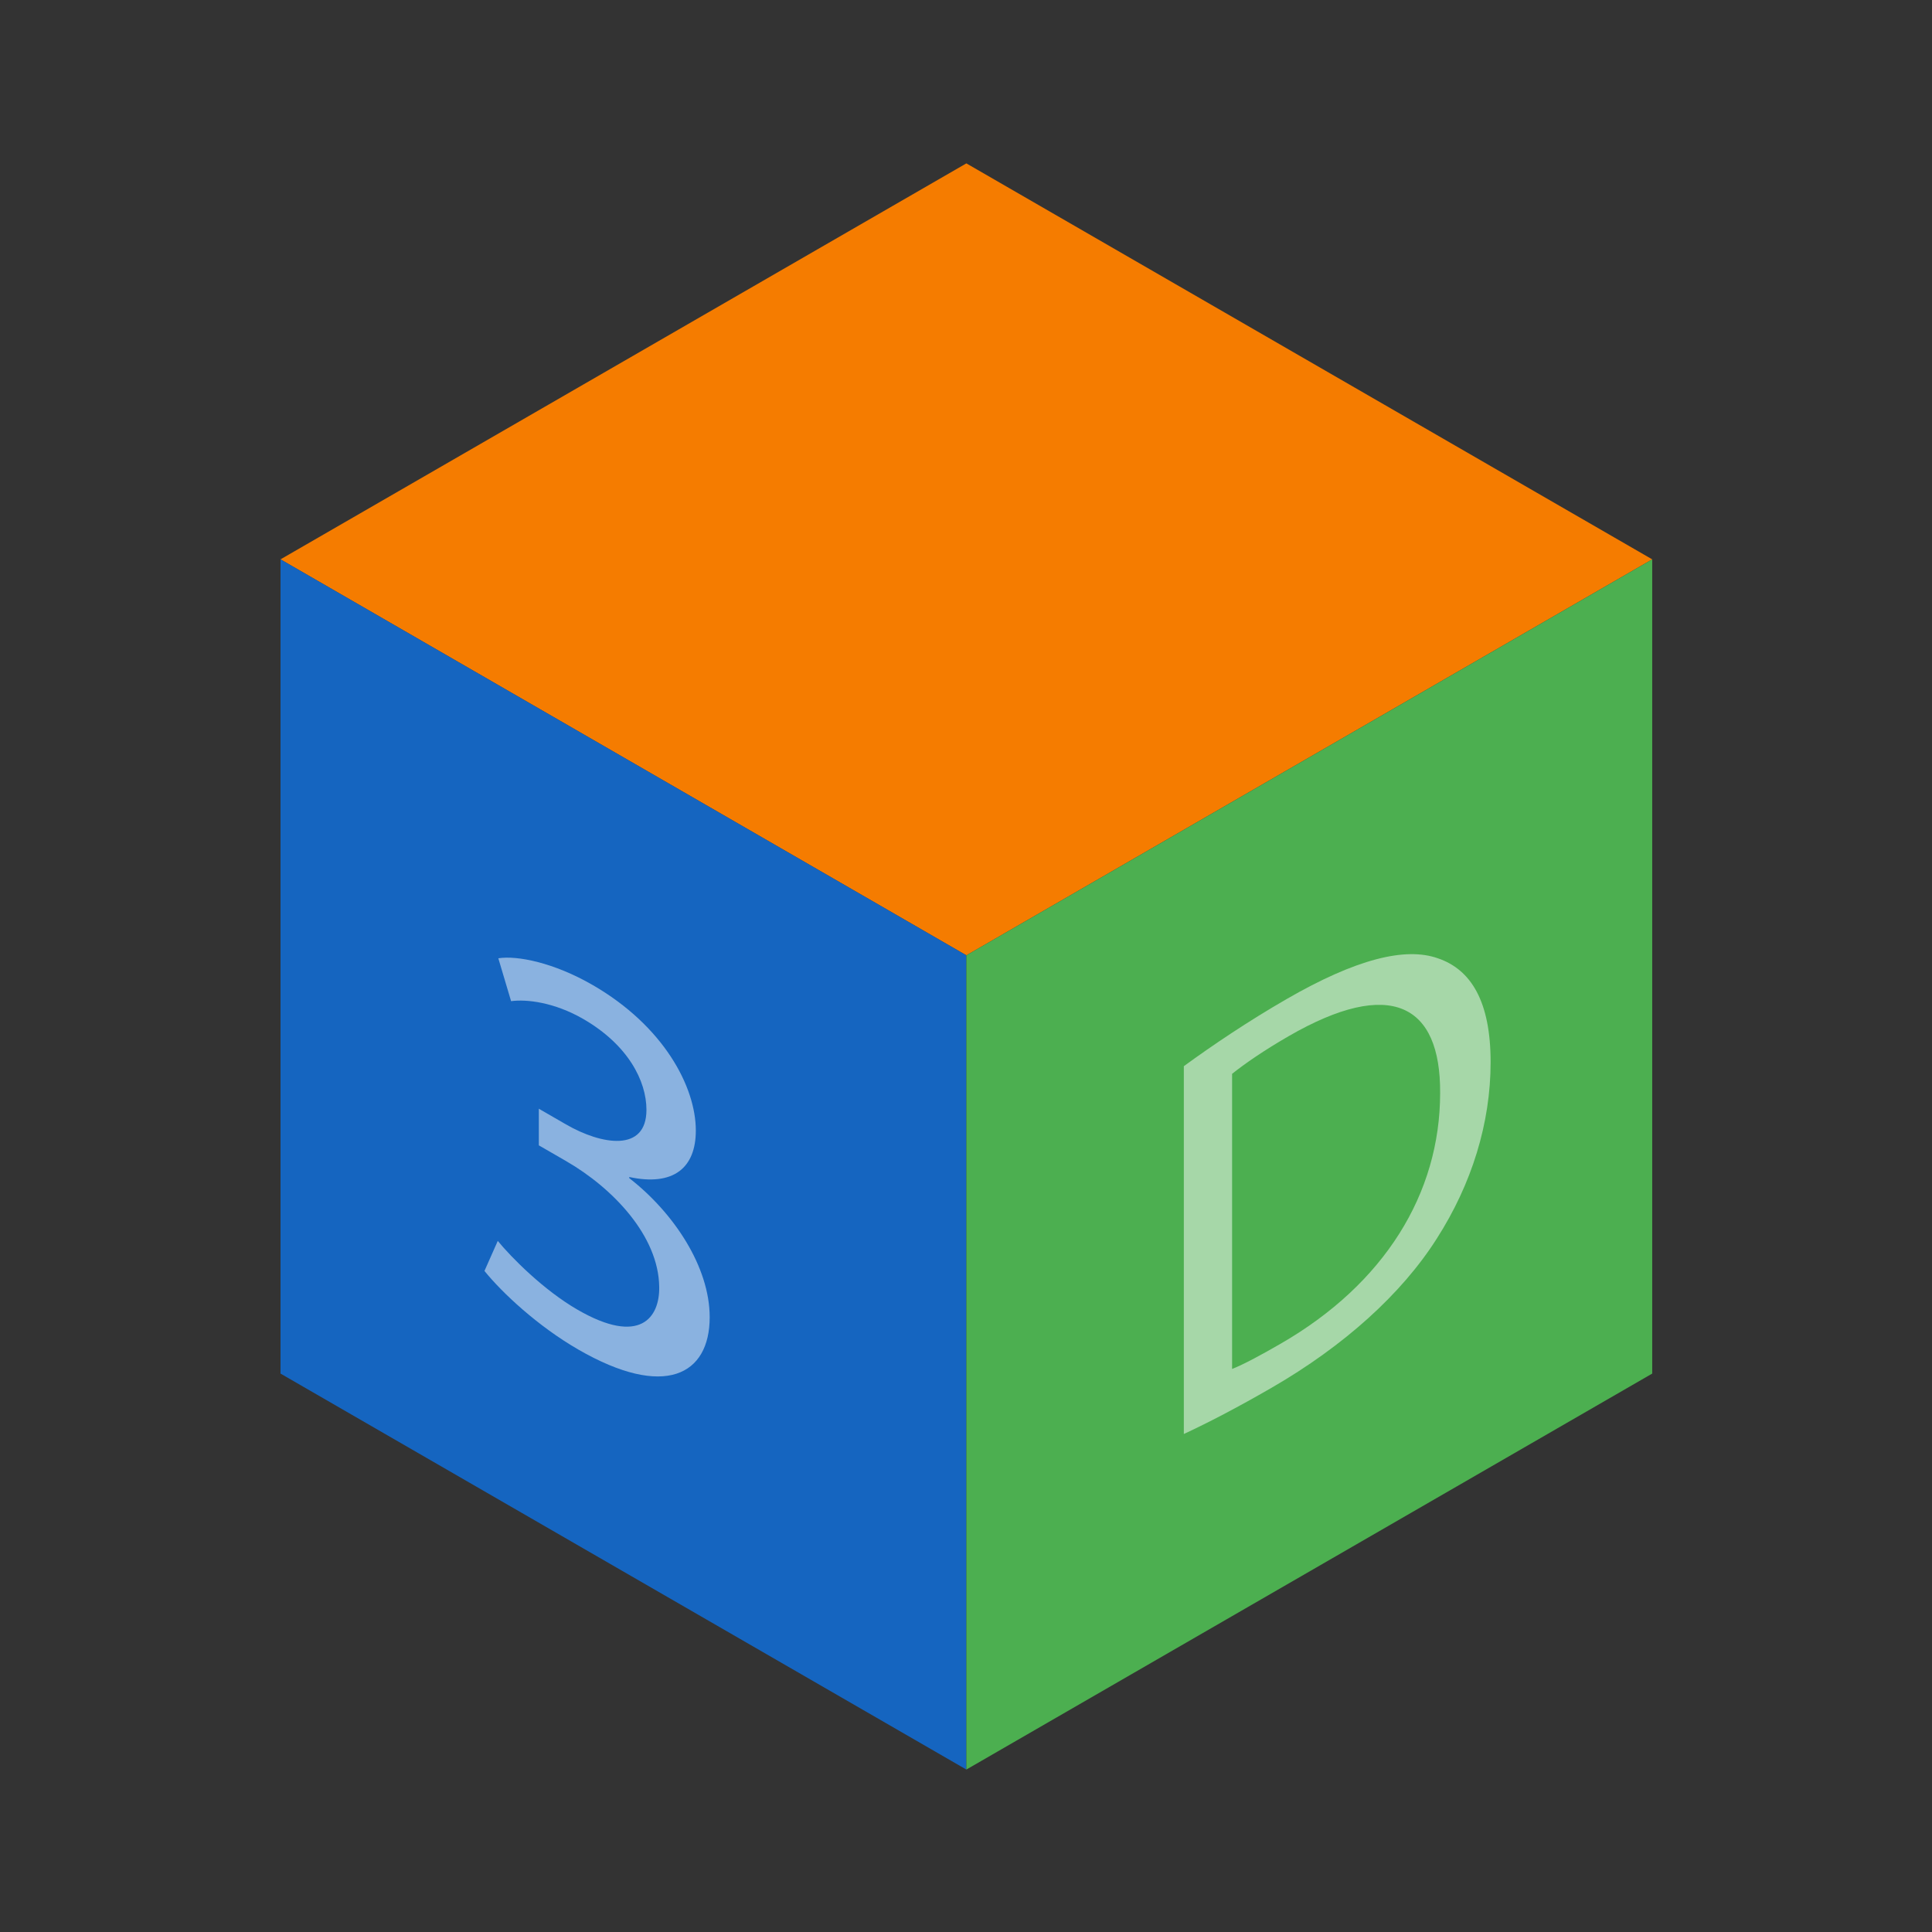 <?xml version="1.0" encoding="UTF-8" standalone="no"?>
<svg
   width="512"
   height="512"
   viewBox="0 0 512 512"
   fill="none"
   version="1.1"
   id="svg1566"
   sodipodi:docname="icon-3d.svg"
   inkscape:version="1.2.2 (b0a8486541, 2022-12-01)"
   xml:space="preserve"
   xmlns:inkscape="http://www.inkscape.org/namespaces/inkscape"
   xmlns:sodipodi="http://sodipodi.sourceforge.net/DTD/sodipodi-0.dtd"
   xmlns="http://www.w3.org/2000/svg"
   xmlns:svg="http://www.w3.org/2000/svg"><rect x="0" y="0" width="512" height="512" fill="#333333" stroke="none"/><sodipodi:namedview
     id="namedview1568"
     pagecolor="#505050"
     bordercolor="#eeeeee"
     borderopacity="1"
     inkscape:showpageshadow="0"
     inkscape:pageopacity="0"
     inkscape:pagecheckerboard="0"
     inkscape:deskcolor="#505050"
     showgrid="true"
     inkscape:zoom="0.6142578"
     inkscape:cx="32.559619"
     inkscape:cy="250.70907"
     inkscape:window-width="1920"
     inkscape:window-height="1011"
     inkscape:window-x="0"
     inkscape:window-y="0"
     inkscape:window-maximized="1"
     inkscape:current-layer="svg1566"
     showguides="true"><inkscape:grid
       type="xygrid"
       id="grid344"
       spacingx="51.2"
       spacingy="51.2" /></sodipodi:namedview><defs
     id="defs1564"><filter
       id="filter0_f_201_13"
       x="43.804"
       y="45.839"
       width="424.356"
       height="424.415"
       filterUnits="userSpaceOnUse"
       color-interpolation-filters="sRGB"><feFlood
         flood-opacity="0"
         result="BackgroundImageFix"
         id="feFlood1540" /><feBlend
         mode="normal"
         in="SourceGraphic"
         in2="BackgroundImageFix"
         result="shape"
         id="feBlend1542" /><feGaussianBlur
         stdDeviation="2.08"
         result="effect1_foregroundBlur_201_13"
         id="feGaussianBlur1544" /></filter><filter
       id="filter1_f_201_13"
       x="10.4"
       y="94.4"
       width="491.2"
       height="411.2"
       filterUnits="userSpaceOnUse"
       color-interpolation-filters="sRGB"><feFlood
         flood-opacity="0"
         result="BackgroundImageFix"
         id="feFlood1547" /><feBlend
         mode="normal"
         in="SourceGraphic"
         in2="BackgroundImageFix"
         result="shape"
         id="feBlend1549" /><feGaussianBlur
         stdDeviation="18.8"
         result="effect1_foregroundBlur_201_13"
         id="feGaussianBlur1551" /></filter><linearGradient
       id="paint0_linear_201_13"
       x1="48"
       y1="132"
       x2="464"
       y2="132"
       gradientUnits="userSpaceOnUse"><stop
         stop-color="#3584E4"
         id="stop1554" /><stop
         offset="1"
         stop-color="#62A0EA"
         id="stop1556" /></linearGradient><linearGradient
       id="paint1_linear_201_13"
       x1="152.898"
       y1="173.203"
       x2="447.309"
       y2="528"
       gradientUnits="userSpaceOnUse"><stop
         stop-color="#99C1F1"
         id="stop1559" /><stop
         offset="1"
         stop-color="#C3E5E7"
         id="stop1561" /></linearGradient><filter
       id="filter0_f_201_13-5"
       x="43.804"
       y="45.839"
       width="424.356"
       height="424.415"
       filterUnits="userSpaceOnUse"
       color-interpolation-filters="sRGB"><feFlood
         flood-opacity="0"
         result="BackgroundImageFix"
         id="feFlood1540-3" /><feBlend
         mode="normal"
         in="SourceGraphic"
         in2="BackgroundImageFix"
         result="shape"
         id="feBlend1542-5" /><feGaussianBlur
         stdDeviation="2.08"
         result="effect1_foregroundBlur_201_13"
         id="feGaussianBlur1544-6" /></filter><filter
       id="filter1_f_201_13-2"
       x="10.4"
       y="94.4"
       width="491.2"
       height="411.2"
       filterUnits="userSpaceOnUse"
       color-interpolation-filters="sRGB"><feFlood
         flood-opacity="0"
         result="BackgroundImageFix"
         id="feFlood1547-9" /><feBlend
         mode="normal"
         in="SourceGraphic"
         in2="BackgroundImageFix"
         result="shape"
         id="feBlend1549-1" /><feGaussianBlur
         stdDeviation="18.8"
         result="effect1_foregroundBlur_201_13"
         id="feGaussianBlur1551-2" /></filter><filter
       id="filter0_f_201_13-6"
       x="43.804"
       y="45.839"
       width="424.356"
       height="424.415"
       filterUnits="userSpaceOnUse"
       color-interpolation-filters="sRGB"><feFlood
         flood-opacity="0"
         result="BackgroundImageFix"
         id="feFlood1540-0" /><feBlend
         mode="normal"
         in="SourceGraphic"
         in2="BackgroundImageFix"
         result="shape"
         id="feBlend1542-6" /><feGaussianBlur
         stdDeviation="2.08"
         result="effect1_foregroundBlur_201_13"
         id="feGaussianBlur1544-2" /></filter><filter
       id="filter1_f_201_13-6"
       x="10.4"
       y="94.4"
       width="491.2"
       height="411.2"
       filterUnits="userSpaceOnUse"
       color-interpolation-filters="sRGB"><feFlood
         flood-opacity="0"
         result="BackgroundImageFix"
         id="feFlood1547-1" /><feBlend
         mode="normal"
         in="SourceGraphic"
         in2="BackgroundImageFix"
         result="shape"
         id="feBlend1549-8" /><feGaussianBlur
         stdDeviation="18.8"
         result="effect1_foregroundBlur_201_13"
         id="feGaussianBlur1551-7" /></filter><filter
       id="filter0_f_201_13-1"
       x="43.804"
       y="45.839"
       width="424.356"
       height="424.415"
       filterUnits="userSpaceOnUse"
       color-interpolation-filters="sRGB"><feFlood
         flood-opacity="0"
         result="BackgroundImageFix"
         id="feFlood1540-9" /><feBlend
         mode="normal"
         in="SourceGraphic"
         in2="BackgroundImageFix"
         result="shape"
         id="feBlend1542-4" /><feGaussianBlur
         stdDeviation="2.08"
         result="effect1_foregroundBlur_201_13"
         id="feGaussianBlur1544-7" /></filter><filter
       id="filter1_f_201_13-8"
       x="10.4"
       y="94.4"
       width="491.2"
       height="411.2"
       filterUnits="userSpaceOnUse"
       color-interpolation-filters="sRGB"><feFlood
         flood-opacity="0"
         result="BackgroundImageFix"
         id="feFlood1547-4" /><feBlend
         mode="normal"
         in="SourceGraphic"
         in2="BackgroundImageFix"
         result="shape"
         id="feBlend1549-5" /><feGaussianBlur
         stdDeviation="18.8"
         result="effect1_foregroundBlur_201_13"
         id="feGaussianBlur1551-0" /></filter></defs><g
     style="fill:none"
     id="g292"
     transform="matrix(1.991,0,0,1.991,-253.062,-368.47)"><g
       id="g231"
       transform="matrix(0.689,0,0,0.689,148.835,206.814)">
	<g
   id="g213">
		<polygon
   style="fill:#f57c00;fill-opacity:1"
   points="155.144,0 22.647,76.497 155.144,152.993 287.641,76.497 "
   id="polygon211" />
	</g>
	<g
   id="g217">
		<polygon
   style="fill:#1565c0;fill-opacity:1"
   points="22.647,233.792 22.647,76.497 155.144,152.993 155.144,310.288 "
   id="polygon215" />
	</g>
	<g
   id="g221">
		<polygon
   style="fill:#4caf50;fill-opacity:1"
   points="287.641,233.792 287.641,76.497 155.144,152.993 155.144,310.288 "
   id="polygon219" />
	</g>
	<g
   id="g225">
		<path
   style="opacity:0.5;fill:#ffffff"
   d="m 64.62,208.163 c 2.68,3.262 8.896,9.53 15.434,13.304 12.109,6.992 15.86,1.44 15.754,-4.408 -0.107,-9.815 -8.896,-19.069 -18.005,-24.328 l -5.251,-3.032 v -7.073 l 5.251,3.031 c 6.859,3.96 15.54,5.435 15.54,-2.817 0,-5.573 -3.537,-12.546 -12.218,-17.558 -5.572,-3.217 -10.932,-3.846 -13.932,-3.435 l -2.466,-8.283 c 3.645,-0.576 10.718,0.829 18.219,5.16 13.718,7.92 19.935,19.654 19.935,28.121 0,7.181 -4.287,10.815 -12.86,8.974 v 0.214 c 8.573,6.665 15.539,17.117 15.539,26.871 0,11.146 -8.681,15.888 -25.398,6.235 -7.824,-4.517 -14.684,-10.942 -18.112,-15.173 z"
   id="path223" />
	</g>
	<g
   id="g229">
		<path
   style="opacity:0.5;fill:#ffffff"
   d="m 197.157,174.405 c 5.68,-4.137 12.432,-8.677 19.826,-12.947 13.396,-7.734 22.935,-10.132 29.258,-7.889 6.43,2.182 10.181,8.376 10.181,20.059 0,11.79 -3.644,23.539 -10.396,34.083 -6.752,10.65 -17.897,20.729 -31.937,28.835 -6.645,3.836 -12.218,6.731 -16.933,8.918 z m 9.323,58.495 c 2.358,-0.933 5.787,-2.805 9.431,-4.909 19.935,-11.509 30.759,-28.905 30.759,-48.412 0.106,-17.103 -9.538,-22.358 -29.258,-10.973 -4.822,2.784 -8.466,5.315 -10.932,7.275 z"
   id="path227" />
	</g>
</g></g></svg>
